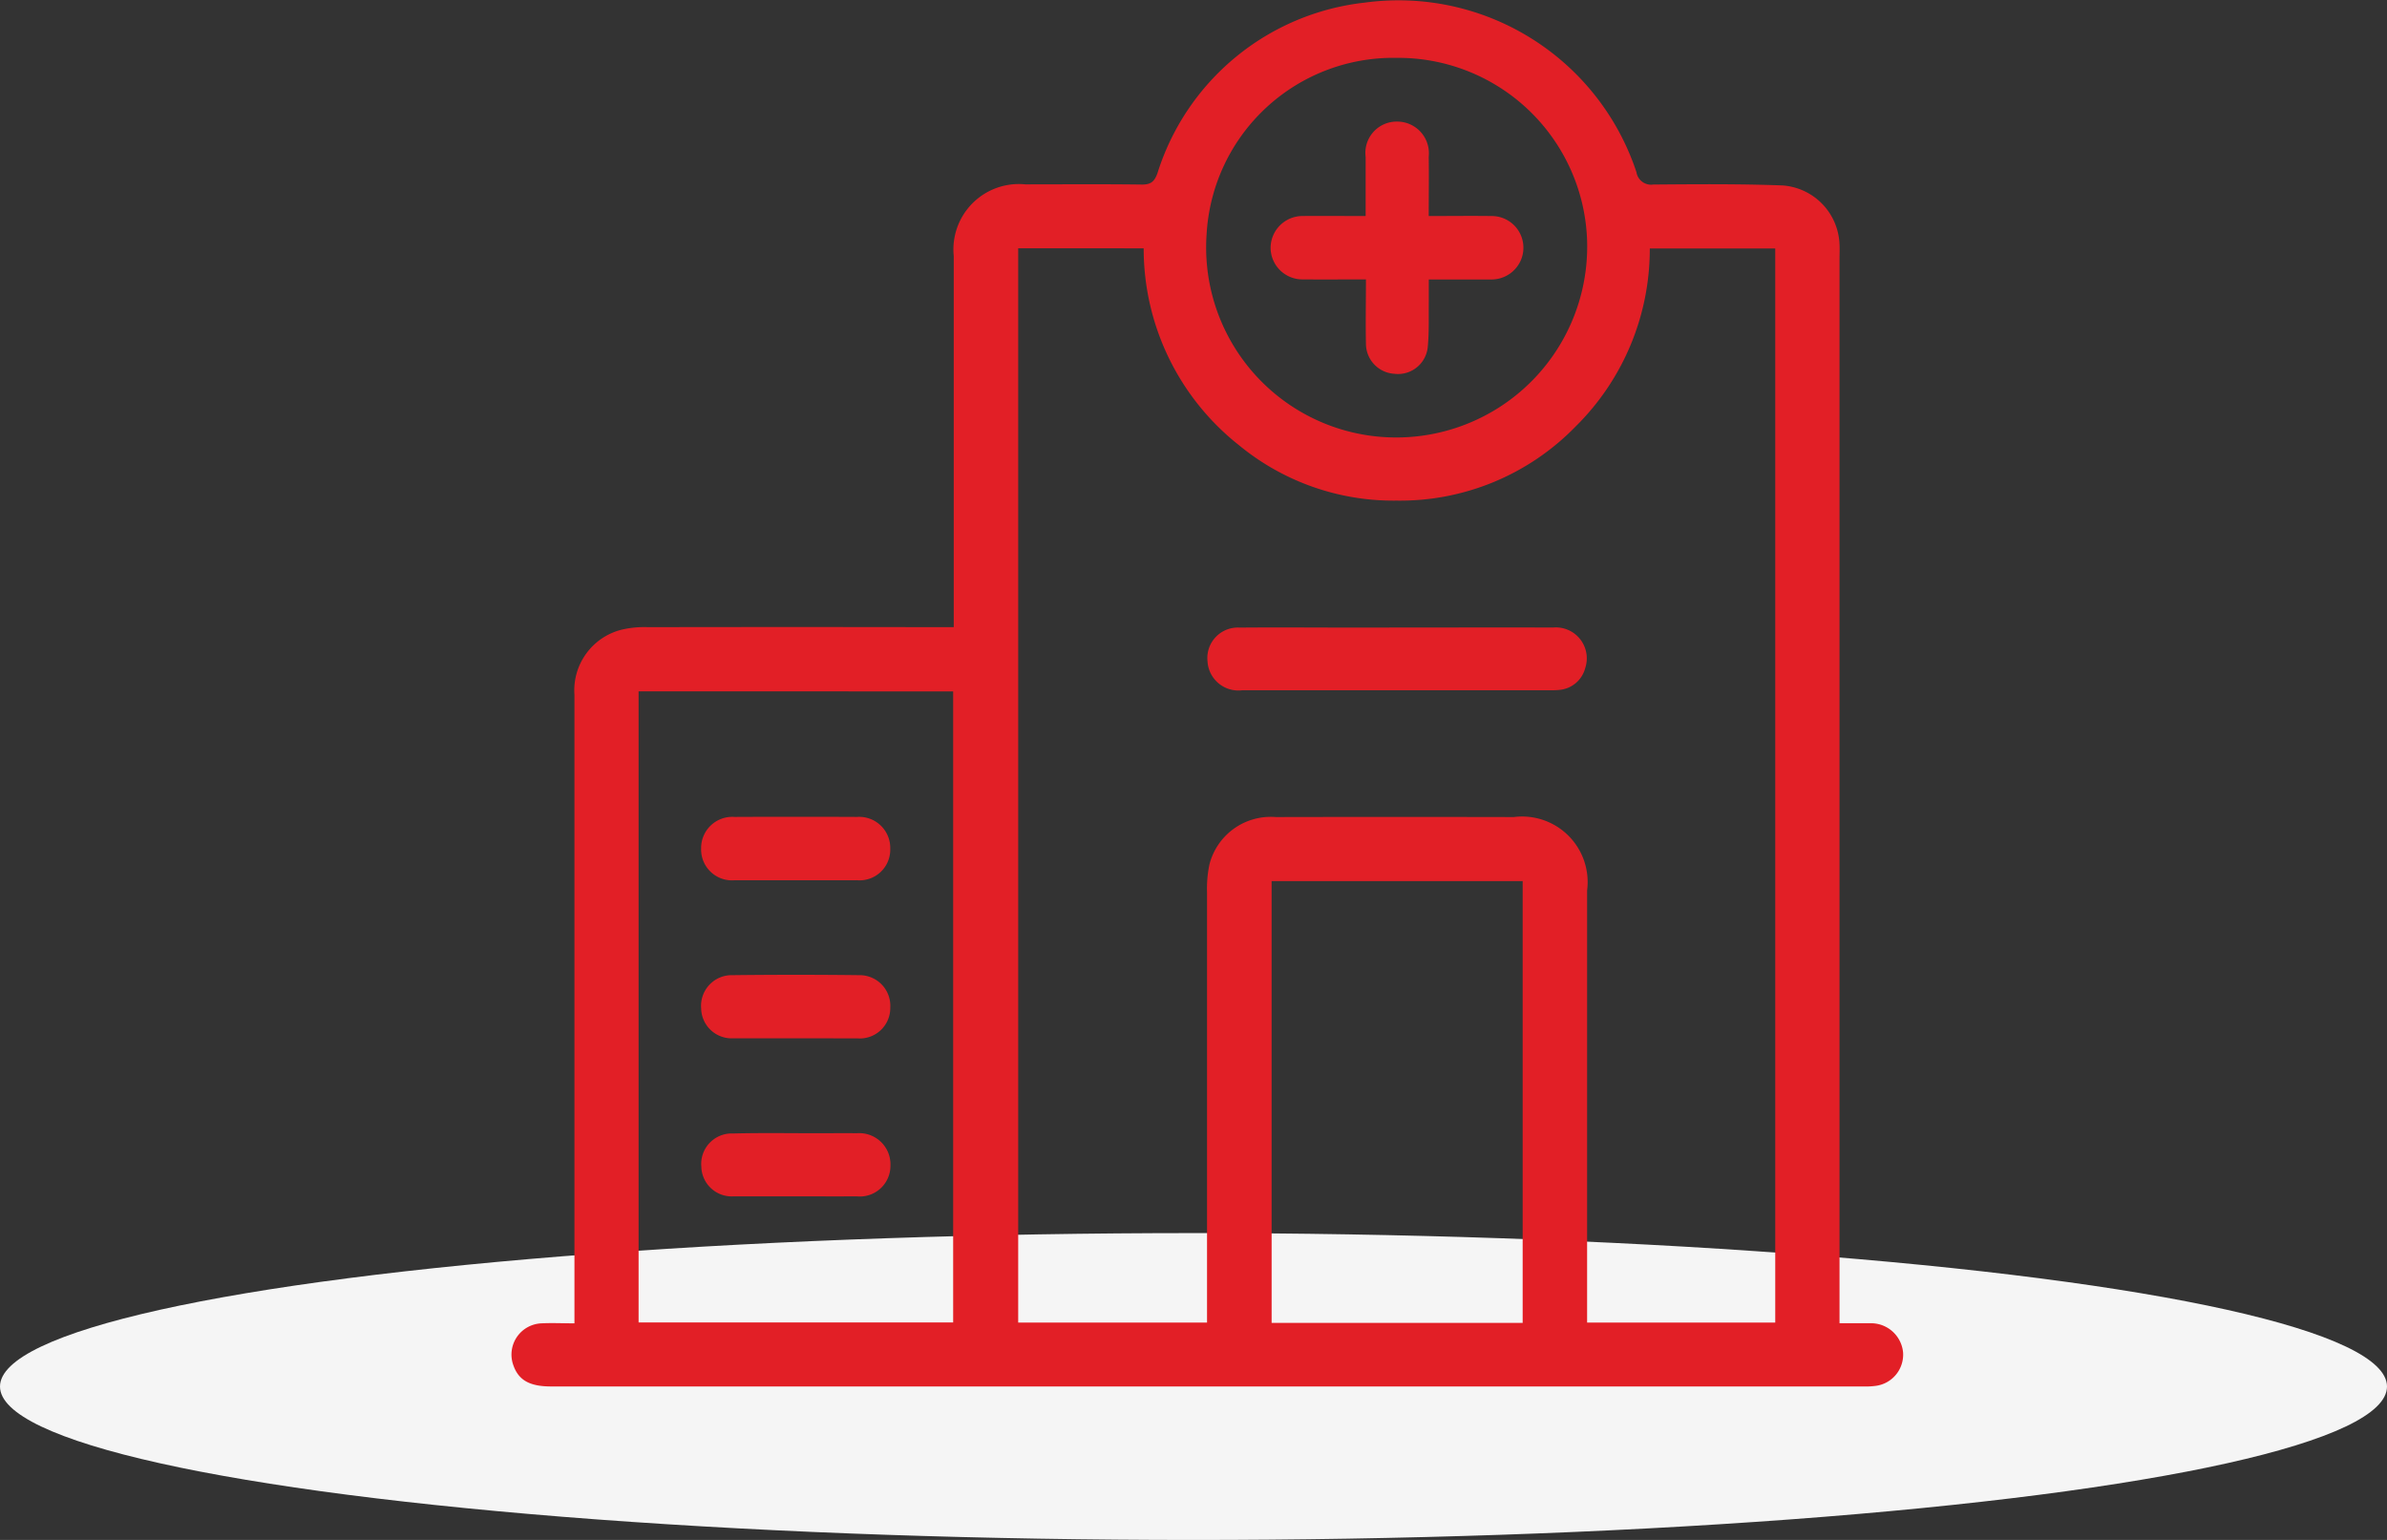 <svg xmlns="http://www.w3.org/2000/svg" width="70" height="45.163" viewBox="0 0 70 45.163">
  <rect x="0" y="0" width="70" height="45.163" fill="#333333" stroke="none"/>
  <g id="Group_14883" data-name="Group 14883" transform="translate(-2085 -304.477)">
    <ellipse id="Ellipse_1378" data-name="Ellipse 1378" cx="35" cy="4.5" rx="35" ry="4.5" transform="translate(2085 340.64)" fill="#f5f5f5"/>
    <g id="Group_5364" data-name="Group 5364" transform="translate(6187.291 -760.446)">
      <path id="Path_21219" data-name="Path 21219" d="M-4048.345,1103.73c.335,0,.622,0,.909,0a.945.945,0,0,1,.954.858.924.924,0,0,1-.823.981,2.187,2.187,0,0,1-.344.015h-38.481c-.63,0-.955-.184-1.108-.626a.917.917,0,0,1,.826-1.225c.308-.016.617,0,.967,0v-.428q0-9,0-18a1.834,1.834,0,0,1,1.375-1.913,2.883,2.883,0,0,1,.785-.076q4.232-.008,8.463,0h.5v-10.886a1.918,1.918,0,0,1,2.1-2.1c1.14,0,2.28-.01,3.42.006.268,0,.367-.093.455-.337a7.2,7.2,0,0,1,6.083-5,7.351,7.351,0,0,1,7.962,4.971.436.436,0,0,0,.495.365c1.266-.01,2.534-.021,3.8.027a1.8,1.8,0,0,1,1.661,1.728c.008.137,0,.276,0,.414v31.228Zm-24.087-31.525v31.505h5.538v-.462q0-6.079,0-12.159a3.425,3.425,0,0,1,.072-.821,1.855,1.855,0,0,1,1.945-1.383q3.489-.007,6.978,0a1.922,1.922,0,0,1,2.151,2.153q0,6.132,0,12.263v.41h5.517v-31.5h-3.679a7.315,7.315,0,0,1-2.177,5.222,7.184,7.184,0,0,1-5.249,2.172,7.129,7.129,0,0,1-4.627-1.63,7.346,7.346,0,0,1-2.789-5.769Zm-11.132,12.994v18.507h9.225V1085.2Zm25.926,18.52v-12.956H-4065v12.956Zm-3.7-25.966a5.6,5.6,0,0,0,5.588-5.815,5.542,5.542,0,0,0-5.59-5.318,5.482,5.482,0,0,0-5.566,5.163A5.573,5.573,0,0,0-4061.334,1077.753Z" fill="#e21f26"/>
      <path id="Path_21220" data-name="Path 21220" d="M-4049.89,1093.622c1.52,0,3.039-.005,4.559,0a.907.907,0,0,1,.946,1.187.861.861,0,0,1-.77.643,1.868,1.868,0,0,1-.207.01q-4.542,0-9.084,0a.907.907,0,0,1-1.016-.85.894.894,0,0,1,.944-.988c1.152-.01,2.3,0,3.454,0Z" transform="translate(-11.418 -10.295)" fill="#e21f26"/>
      <path id="Path_21221" data-name="Path 21221" d="M-4075.84,1104.141c-.6,0-1.2,0-1.8,0a.905.905,0,0,1-.976-.927.914.914,0,0,1,.979-.931q1.8-.008,3.591,0a.912.912,0,0,1,.976.934.9.9,0,0,1-.979.923C-4074.643,1104.144-4075.241,1104.141-4075.84,1104.141Z" transform="translate(-3.114 -13.402)" fill="#e21f26"/>
      <path id="Path_21222" data-name="Path 21222" d="M-4075.861,1111.367c-.6,0-1.2,0-1.8,0a.894.894,0,0,1-.954-.874.9.9,0,0,1,.931-.977q1.847-.022,3.694,0a.9.9,0,0,1,.921.954.894.894,0,0,1-.966.9C-4074.641,1111.37-4075.251,1111.367-4075.861,1111.367Z" transform="translate(-3.114 -15.994)" fill="#e21f26"/>
      <path id="Path_21223" data-name="Path 21223" d="M-4075.857,1118.6c-.6,0-1.2,0-1.795,0a.892.892,0,0,1-.958-.868.894.894,0,0,1,.928-.975c.851-.021,1.7-.007,2.554-.007.356,0,.714-.007,1.07,0a.916.916,0,0,1,.994.95.9.9,0,0,1-1,.9C-4074.661,1118.605-4075.259,1118.6-4075.857,1118.6Z" transform="translate(-3.114 -18.592)" fill="#e21f26"/>
      <path id="Path_21224" data-name="Path 21224" d="M-4049.792,1073.254c0-.609,0-1.17,0-1.732a.918.918,0,0,1,.9-1.038.93.93,0,0,1,.95,1.032c.009.563,0,1.126,0,1.738.626,0,1.232-.008,1.839,0a.929.929,0,0,1,.883,1.244.937.937,0,0,1-.906.616c-.585,0-1.171,0-1.814,0,0,.231,0,.444,0,.657-.006.437.012.876-.029,1.309a.876.876,0,0,1-.981.8.886.886,0,0,1-.833-.889c-.013-.608,0-1.216,0-1.879-.63,0-1.234.005-1.838,0a.933.933,0,0,1-.958-.925.938.938,0,0,1,.95-.934C-4051.04,1073.248-4050.442,1073.254-4049.792,1073.254Z" transform="translate(-12.451 -1.995)" fill="#e21f26"/>
    </g>
  </g>
</svg>
